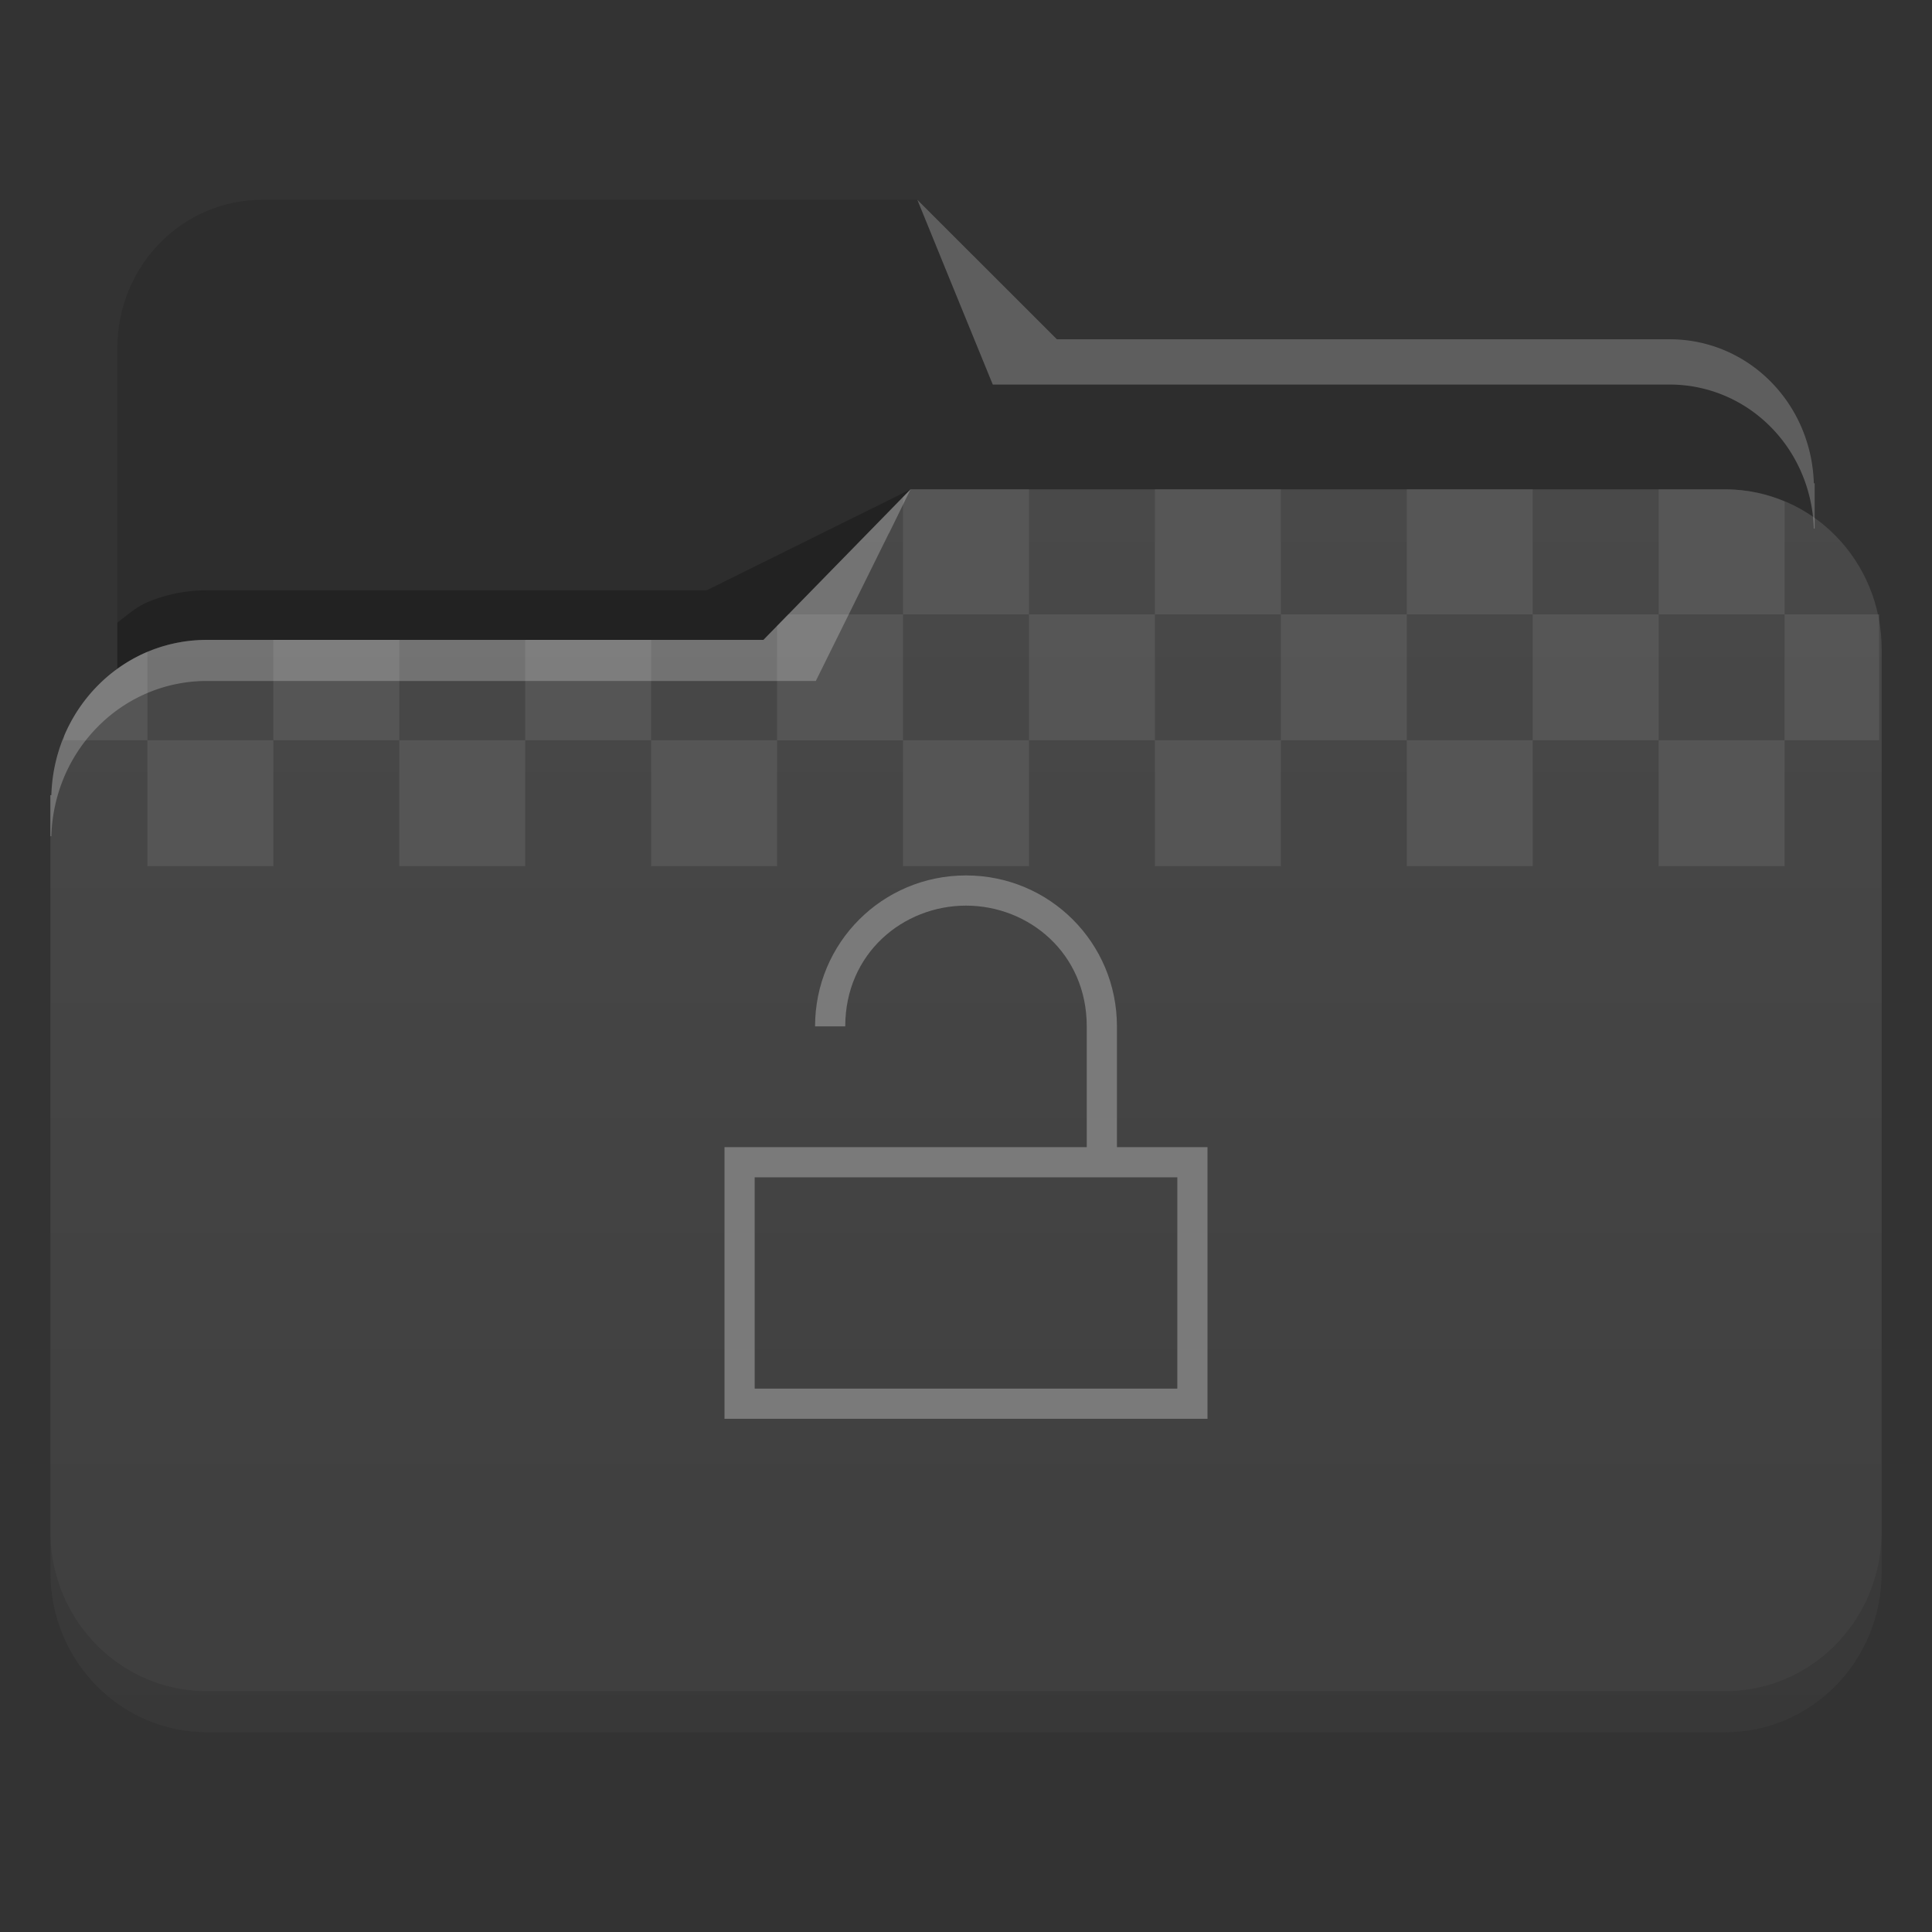 <svg xmlns="http://www.w3.org/2000/svg" xmlns:xlink="http://www.w3.org/1999/xlink" width="64" height="64"><rect width="100%" height="100%" fill="#333333" stroke="none"/><defs><linearGradient xlink:href="#a" id="b" x1="65.965" y1="58.048" x2="65.965" y2="16.036" gradientUnits="userSpaceOnUse" gradientTransform="translate(384.571 483.798)"/><linearGradient id="a"><stop stop-color="#3e3e3e"/><stop offset="1" stop-color="#494949"/></linearGradient></defs><path d="M30.388 6.618H8.69c-2.662 0-4.803 2.195-4.803 4.916v28.331c0 2.722 2.141 4.914 4.803 4.914h46.616c2.662 0 4.806-2.192 4.806-4.914V16.008h-.028c-.08-2.65-2.167-4.769-4.778-4.769H35.01z" fill="#2d2d2d" fill-rule="evenodd" stroke-width=".814" stroke-linejoin="round"/><path d="M30.164 16.21l-3.108 1.538-3.646 1.806H6.853c-.704 0-1.373.142-1.981.4-.37.158-.665.431-.984.668v1.643c.32-.237.614-.51.984-.667a5.042 5.042 0 0 1 1.98-.401H25.29z" fill-opacity=".235" fill-rule="evenodd" stroke-width=".814" stroke-linejoin="round"/><path d="M414.735 500.008l-4.874 4.986h-18.436c-2.817 0-5.067 2.285-5.154 5.143h-.031v25.741c0 2.936 2.313 5.302 5.185 5.302h50.296c2.871 0 5.183-2.366 5.183-5.302V505.31c0-2.936-2.312-5.302-5.183-5.302z" fill="url(#b)" fill-rule="evenodd" stroke-width=".878" stroke-linejoin="round" transform="translate(-384.571 -483.798)"/><path d="M62.332 50.72c0 .733-.144 1.432-.406 2.067a5.299 5.299 0 0 1-1.11 1.684 5.165 5.165 0 0 1-1.647 1.134 5.084 5.084 0 0 1-2.02.416H6.852a5.095 5.095 0 0 1-2.022-.416 5.166 5.166 0 0 1-1.647-1.134 5.298 5.298 0 0 1-1.11-1.684 5.413 5.413 0 0 1-.405-2.068v1.361c0 2.936 2.313 5.302 5.184 5.302H57.15c2.872 0 5.183-2.366 5.183-5.302z" opacity=".4" fill-opacity=".235" fill-rule="evenodd" stroke-width=".878" stroke-linejoin="round"/><path d="M30.388 6.618l1.033 2.534 1.466 3.587H55.307a4.67 4.67 0 0 1 1.836.373c.564.24 1.073.588 1.502 1.019.43.43.778.943 1.026 1.515.247.57.394 1.2.414 1.862h.028v-1.5h-.028c-.08-2.65-2.167-4.769-4.778-4.769H35.01z" fill="#fff" fill-opacity=".235" fill-rule="evenodd" stroke-width=".814" stroke-linejoin="round"/><path d="M30.164 16.21l-.25.257v3.885h4.172V16.21h-3.922zm3.922 4.142v4.171h4.172v-4.171h-4.172zm4.172 0h4.172V16.21h-4.172v4.14zm4.172 0v4.171h4.172v-4.171H42.43zm4.172 0h4.171V16.21h-4.171v4.14zm4.171 0v4.171h4.172v-4.171h-4.172zm4.172 0h4.172v-3.737a5.078 5.078 0 0 0-1.969-.404h-2.203v4.14zm4.172 0v4.171h3.13v-4.171h-3.13zm0 4.171h-4.172v4.172h4.172v-4.172zm-8.344 0h-4.171v4.172h4.171v-4.172zm-8.343 0h-4.172v4.172h4.172v-4.172zm-8.344 0h-4.172v4.172h4.172v-4.172zm-4.172 0v-4.171h-3.799l-.373.382v3.79h4.172zm-4.172 0H21.57v4.172h4.172v-4.172zm-4.172 0v-3.326h-4.172v3.326h4.172zm-4.172 0h-4.171v4.172h4.171v-4.172zm-4.171 0v-3.326H9.055v3.326h4.172zm-4.172 0H4.883v4.172h4.172v-4.172zm-4.172 0v-2.927c-.004.002-.008 0-.012.002a5.12 5.12 0 0 0-1.619 1.1 5.296 5.296 0 0 0-1.107 1.632c-.026.06-.02.133-.043.193h2.78z" opacity=".6" fill="#5f5f5f" stroke-width="2.086"/><path d="M30.162 16.211l-4.872 4.986H6.853c-2.817 0-5.066 2.285-5.152 5.143h-.033v1.361h.033a5.455 5.455 0 0 1 .444-2.009 5.294 5.294 0 0 1 1.108-1.632 5.117 5.117 0 0 1 1.619-1.099 5.044 5.044 0 0 1 1.98-.403H27.025l1.775-3.587.644-1.303.002-.002.01-.013z" fill="#fff" fill-opacity=".235" fill-rule="evenodd" stroke-width=".878" stroke-linejoin="round"/><path d="M32 29c-2.77 0-5 2.23-5 5h1c0-2.424 1.923-4 4-4 2.078 0 4 1.576 4 4v4H24v9h16v-9h-3v-4c0-2.77-2.23-5-5-5zm-7 10h14v7H25z" fill="#7a7a7a"/></svg>